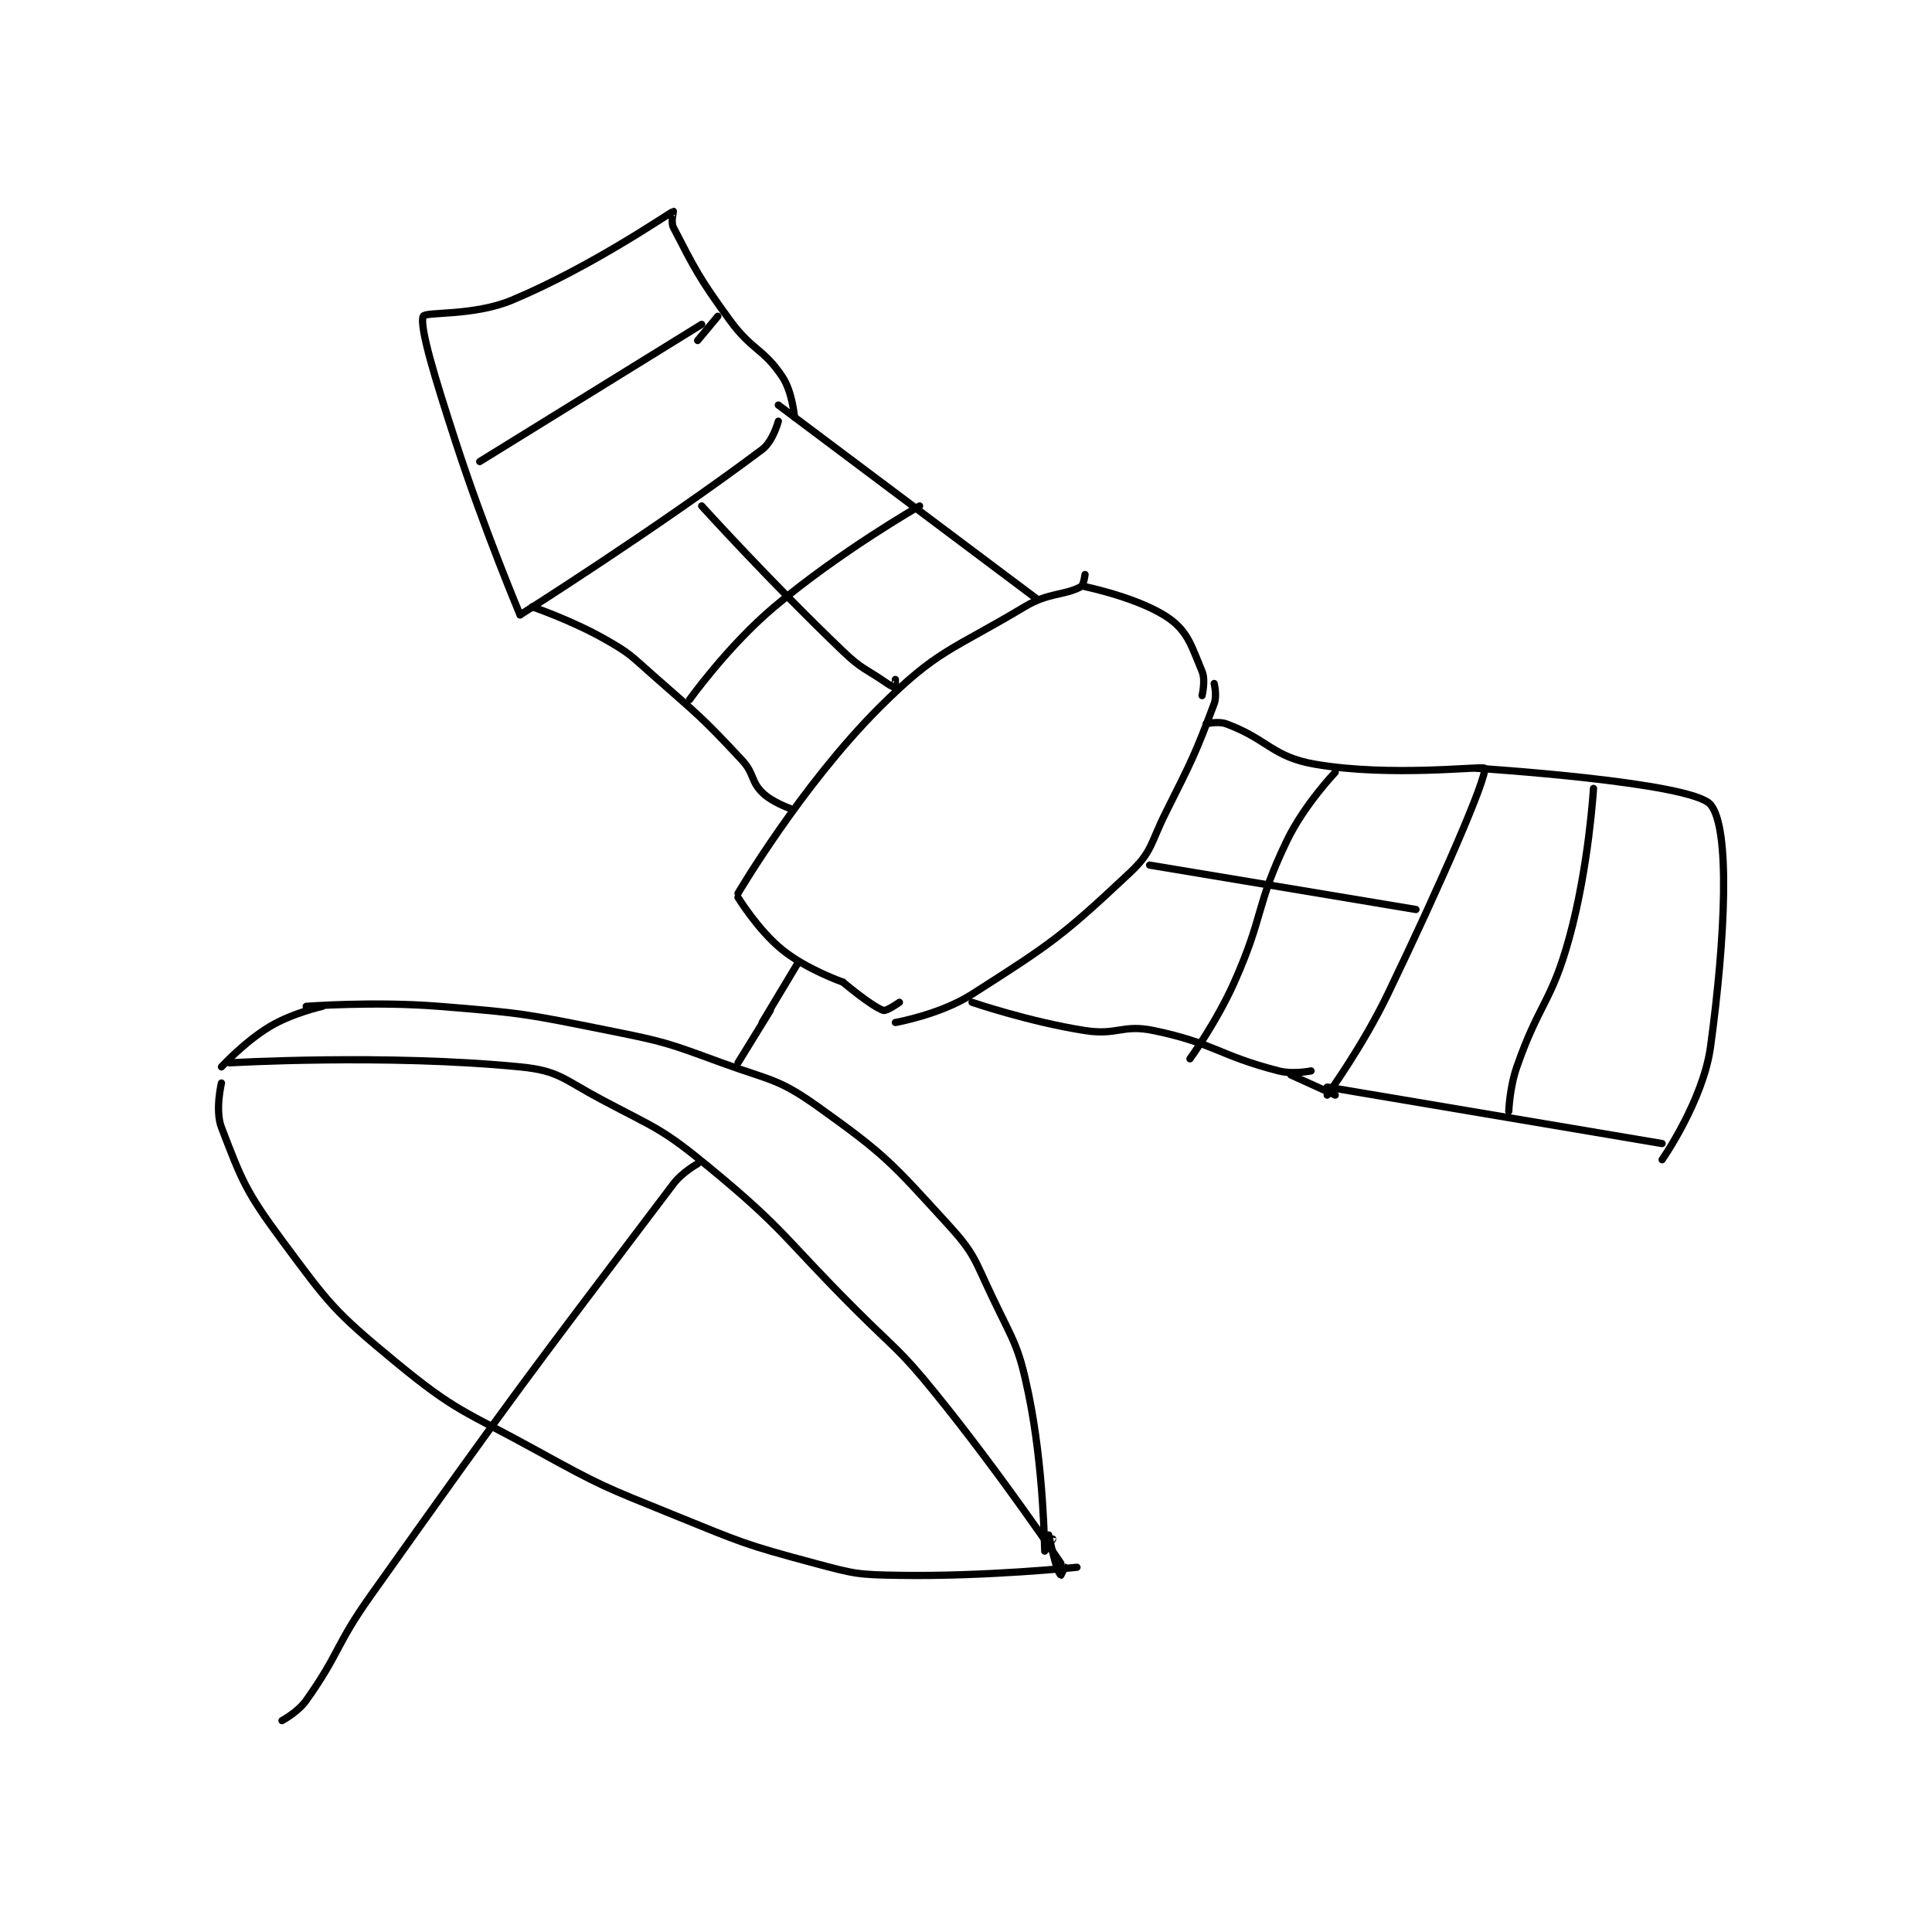 <?xml version="1.0" encoding="utf-8"?>
<!DOCTYPE svg PUBLIC "-//W3C//DTD SVG 1.1//EN" "http://www.w3.org/Graphics/SVG/1.1/DTD/svg11.dtd">
<svg viewBox="0 0 800 800" preserveAspectRatio="xMinYMin meet" xmlns="http://www.w3.org/2000/svg" version="1.1">
<g fill="none" stroke="black" stroke-linecap="round" stroke-linejoin="round" stroke-width="1.795">
<g transform="translate(91.698,87.52) scale(1.671) translate(-80,-33)">
<path id="0" d="M208 202 C208 202 223.724 175.276 243 156 C257.516 141.484 260.894 141.864 279 131 C285.035 127.379 288.76 128.262 293 126 C293.661 125.647 294 123 294 123 "/>
<path id="1" d="M208 203 C208 203 212.947 211.111 219 216 C225.042 220.881 234 224 234 224 "/>
<path id="2" d="M234 224 C234 224 240.98 229.921 244 231 C244.794 231.284 248 229 248 229 "/>
<path id="3" d="M294 126 C294 126 307.937 128.886 315 134 C319.59 137.324 320.491 141.041 323 147 C323.92 149.184 323 153 323 153 "/>
<path id="4" d="M247 234 C247 234 258.036 232.081 266 227 C285.732 214.412 288.355 212.605 305 197 C310.719 191.639 310.129 189.742 314 182 C320.551 168.898 321.259 167.644 326 155 C326.753 152.993 326 150 326 150 "/>
<path id="5" d="M221 181 C221 181 216.432 179.432 214 177 C211.126 174.126 212.058 172.285 209 169 C198.975 158.232 198.314 157.983 187 148 C181.433 143.088 181.309 142.575 175 139 C166.686 134.289 157 131 157 131 "/>
<path id="6" d="M282 129 L218 81 "/>
<path id="7" d="M154 133 C154 133 187.805 111.646 214 92 C216.67 89.998 218 85 218 85 "/>
<path id="8" d="M154 133 C154 133 145.033 111.684 138 90 C133.097 74.883 128.97 61.576 130 59 C130.475 57.814 142.446 59.007 152 55 C171.863 46.67 190.608 33.627 192 33 C192.05 32.977 191.298 35.645 192 37 C197.314 47.249 198.251 49.381 206 60 C211.479 67.508 214.292 66.938 219 74 C221.492 77.739 222 84 222 84 "/>
<path id="9" d="M266 229 C266 229 280.22 233.856 294 236 C302.053 237.253 303.242 234.384 311 236 C326.097 239.145 327.005 242.155 342 246 C345.574 246.917 350 246 350 246 "/>
<path id="10" d="M324 160 C324 160 326.994 159.257 329 160 C339.311 163.819 340.385 168.175 351 170 C369.874 173.244 392.798 170.361 393 171 C393.686 173.171 382.082 199.83 369 227 C362.76 239.959 354 252 354 252 "/>
<path id="11" d="M345 247 L356 252 "/>
<path id="12" d="M354 250 L437 264 "/>
<path id="13" d="M391 171 C391 171 444.27 174.373 449 180 C453.914 185.846 452.698 212.881 449 240 C447.173 253.395 437 268 437 268 "/>
<path id="14" d="M223 219 L214 234 "/>
<path id="15" d="M101 230 C101 230 117.769 228.702 134 230 C154.893 231.672 155.423 231.885 176 236 C190.099 238.82 190.515 239.073 204 244 C216.218 248.464 217.939 247.813 228 255 C244.649 266.892 246.072 268.776 260 284 C266.707 291.331 266.57 292.698 271 302 C276.392 313.323 277.524 314.002 280 326 C283.813 344.479 283.958 364.747 284 365 C284.003 365.017 286 362 286 362 "/>
<path id="16" d="M105 230 C105 230 97.574 231.656 92 235 C85.73 238.762 80 245 80 245 "/>
<path id="17" d="M80 249 C80 249 78.369 255.76 80 260 C85.007 273.017 85.952 275.795 95 288 C106.74 303.835 107.827 305.476 123 318 C138.287 330.618 140.057 330.118 158 340 C174.304 348.979 174.72 348.988 192 356 C209.014 362.904 209.486 363.309 227 368 C236.993 370.677 237.663 370.841 248 371 C269.597 371.332 292 369 292 369 "/>
<path id="18" d="M285 361 C285 361 285.844 365.148 287 369 C287.309 370.03 287.98 371 288 371 C288.02 371 289 369 289 369 "/>
<path id="19" d="M82 244 C82 244 120.626 241.735 154 245 C163.62 245.941 164.701 248.054 174 253 C187.817 260.35 189.062 260.147 201 270 C219.878 285.582 219.263 287.263 237 305 C247.242 315.242 247.977 314.854 257 326 C273.278 346.108 288 368 288 368 "/>
<path id="20" d="M198 269 C198 269 194.23 271.055 192 274 C154.901 323.007 153.551 324.588 117 376 C108.205 388.371 109.361 390.218 101 402 C98.928 404.92 95 407 95 407 "/>
<path id="21" d="M216 231 L208 244 "/>
<path id="22" d="M310 195 L376 206 "/>
<path id="23" d="M356 172 C356 172 348.299 180.059 344 189 C336.212 205.199 338.459 207.216 331 224 C326.63 233.832 320 243 320 243 "/>
<path id="24" d="M399 256 C399 256 399.219 250.105 401 245 C406.562 229.057 409.561 229.121 414 213 C418.823 195.486 420 176 420 176 "/>
<path id="25" d="M199 106 C199 106 216.133 124.909 234 142 C238.8 146.591 239.486 146.183 245 150 C245.898 150.621 246.954 151.023 247 151 C247.031 150.985 247 149 247 149 "/>
<path id="26" d="M253 106 C253 106 233.277 117.293 217 131 C205.483 140.698 196 154 196 154 "/>
<path id="27" d="M144 95 L199 61 "/>
<path id="28" d="M203 59 L198 65 "/>
</g>
</g>
</svg>
